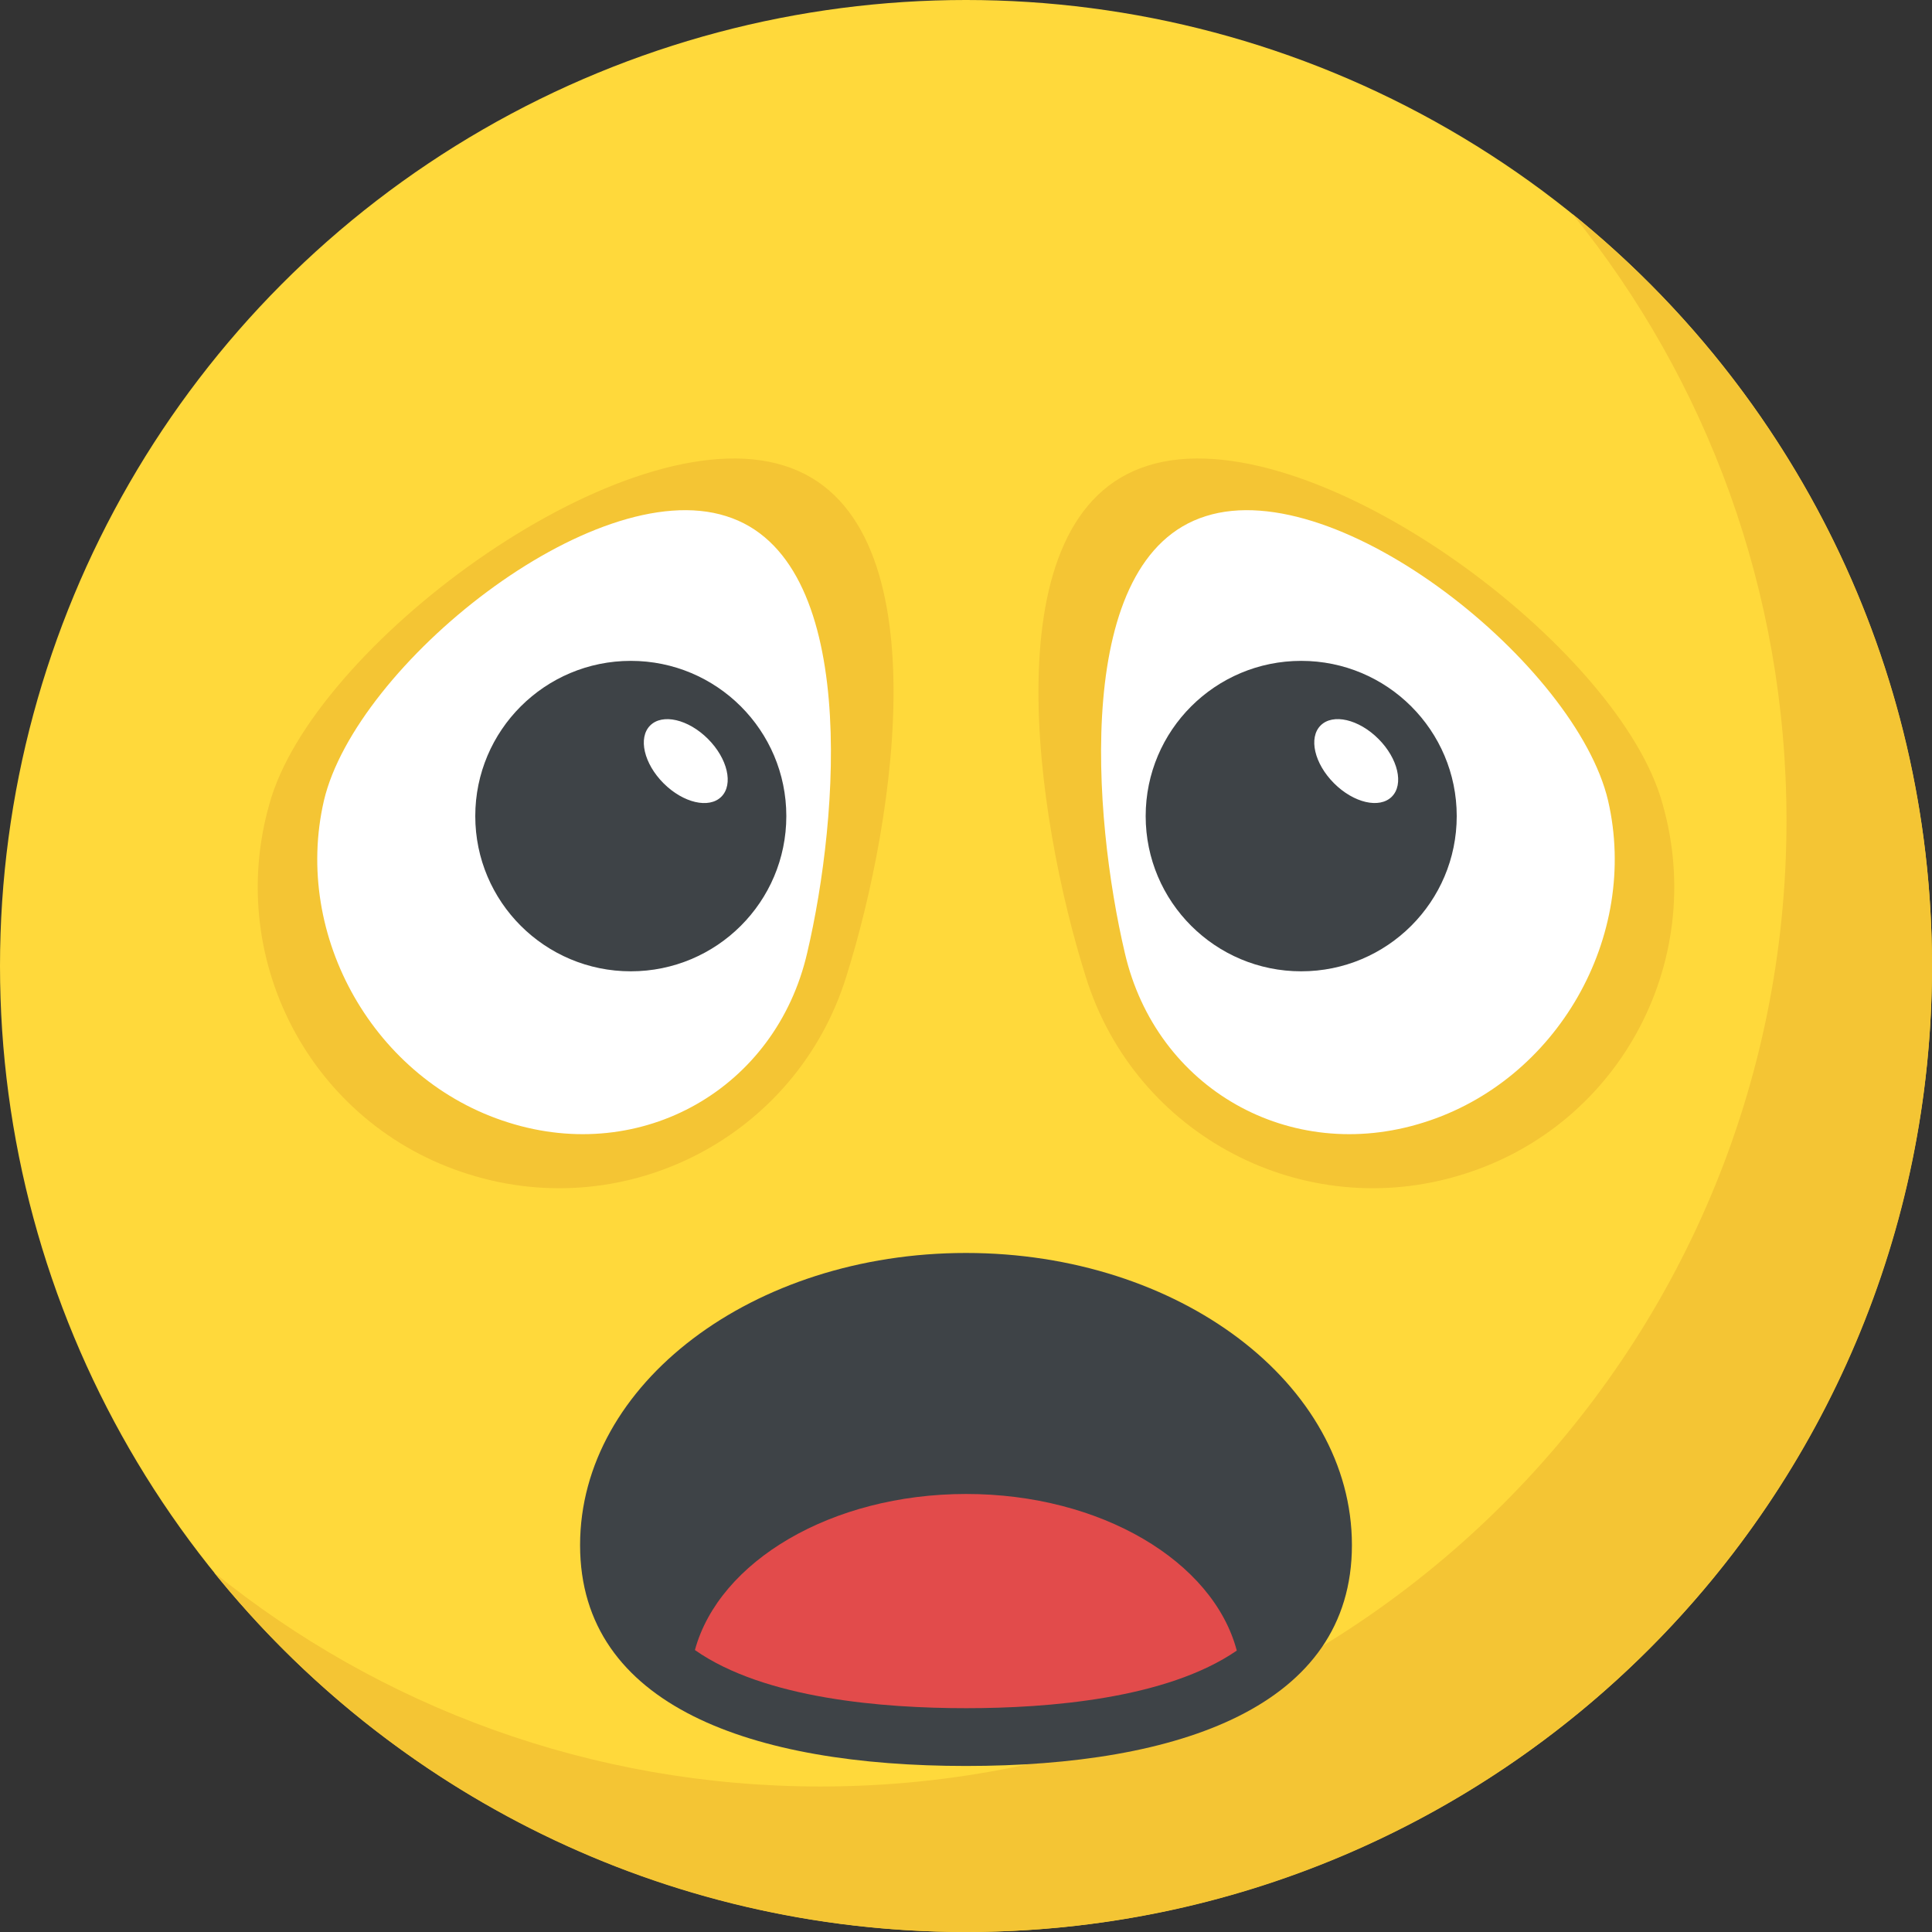 <?xml version="1.0" encoding="iso-8859-1"?>
<!-- Generator: Adobe Illustrator 19.0.0, SVG Export Plug-In . SVG Version: 6.00 Build 0)  -->
<svg version="1.1" id="Capa_1" xmlns="http://www.w3.org/2000/svg" xmlns:xlink="http://www.w3.org/1999/xlink" x="0px" y="0px"
	 viewBox="0 0 512 512" style="enable-background:new 0 0 512 512;" xml:space="preserve">
<rect x="0" y="0" width="512" height="512" fill="#333333" stroke="none"/>
<circle style="fill:#FFD93B;" cx="256" cy="256" r="256"/>
<g>
	<path style="fill:#F4C534;" d="M512,256c0,141.44-114.64,256-256,256c-80.48,0-152.32-37.12-199.28-95.28
		c43.92,35.52,99.84,56.72,160.72,56.72c141.36,0,256-114.56,256-256c0-60.88-21.2-116.8-56.72-160.72
		C474.8,103.68,512,175.52,512,256z"/>
	<path style="fill:#F4C534;" d="M387.744,311.2c-42.096,13.232-86.912-10.208-100-52.336
		c-13.232-41.936-25.632-122.384,16.48-135.472c41.936-13.232,122.592,45.872,135.824,87.808
		C453.152,253.328,429.872,298.112,387.744,311.2z"/>
</g>
<path style="fill:#FFFFFF;" d="M377.28,297.472c-35.408,11.2-70.896-8.96-79.2-44.976c-8.432-35.872-13.952-104.64,21.472-115.712
	c35.28-11.2,98.176,39.52,106.608,75.392C434.464,248.192,412.688,286.384,377.28,297.472z"/>
<ellipse style="fill:#3E4347;" cx="344.832" cy="216.272" rx="41.216" ry="41.136"/>
<ellipse transform="matrix(-0.707 -0.707 0.707 -0.707 470.95 598.338)" style="fill:#FFFFFF;" cx="359.395" cy="201.632" rx="13.344" ry="8.32"/>
<path style="fill:#F4C534;" d="M124.256,311.2c42.096,13.232,86.896-10.208,100-52.336c13.232-41.936,25.632-122.384-16.48-135.472
	C165.84,110.16,85.184,169.264,71.952,211.2C58.848,253.328,82.128,298.112,124.256,311.2z"/>
<path style="fill:#FFFFFF;" d="M134.72,297.472c35.408,11.2,70.896-8.96,79.2-44.976c8.432-35.872,13.952-104.64-21.472-115.712
	c-35.28-11.2-98.176,39.52-106.608,75.392C77.536,248.192,99.312,286.384,134.72,297.472z"/>
<ellipse style="fill:#3E4347;" cx="167.168" cy="216.272" rx="41.216" ry="41.136"/>
<ellipse transform="matrix(-0.707 -0.707 0.707 -0.707 167.65 472.759)" style="fill:#FFFFFF;" cx="181.736" cy="201.658" rx="13.344" ry="8.32"/>
<path style="fill:#3E4347;" d="M358.272,409.472C358.272,452.224,312.48,468,256,468s-102.272-15.776-102.272-58.528
	S199.52,332.048,256,332.048C312.48,332.048,358.272,366.72,358.272,409.472z"/>
<path style="fill:#E24B4B;" d="M327.76,437.424c-18.624,12.816-50.048,15.264-71.728,15.264c-21.824,0-53.408-2.448-71.872-15.408
	c6.4-23.504,36.16-41.36,71.872-41.36C291.744,395.904,321.504,413.776,327.76,437.424z"/>
<g>
</g>
<g>
</g>
<g>
</g>
<g>
</g>
<g>
</g>
<g>
</g>
<g>
</g>
<g>
</g>
<g>
</g>
<g>
</g>
<g>
</g>
<g>
</g>
<g>
</g>
<g>
</g>
<g>
</g>
</svg>
